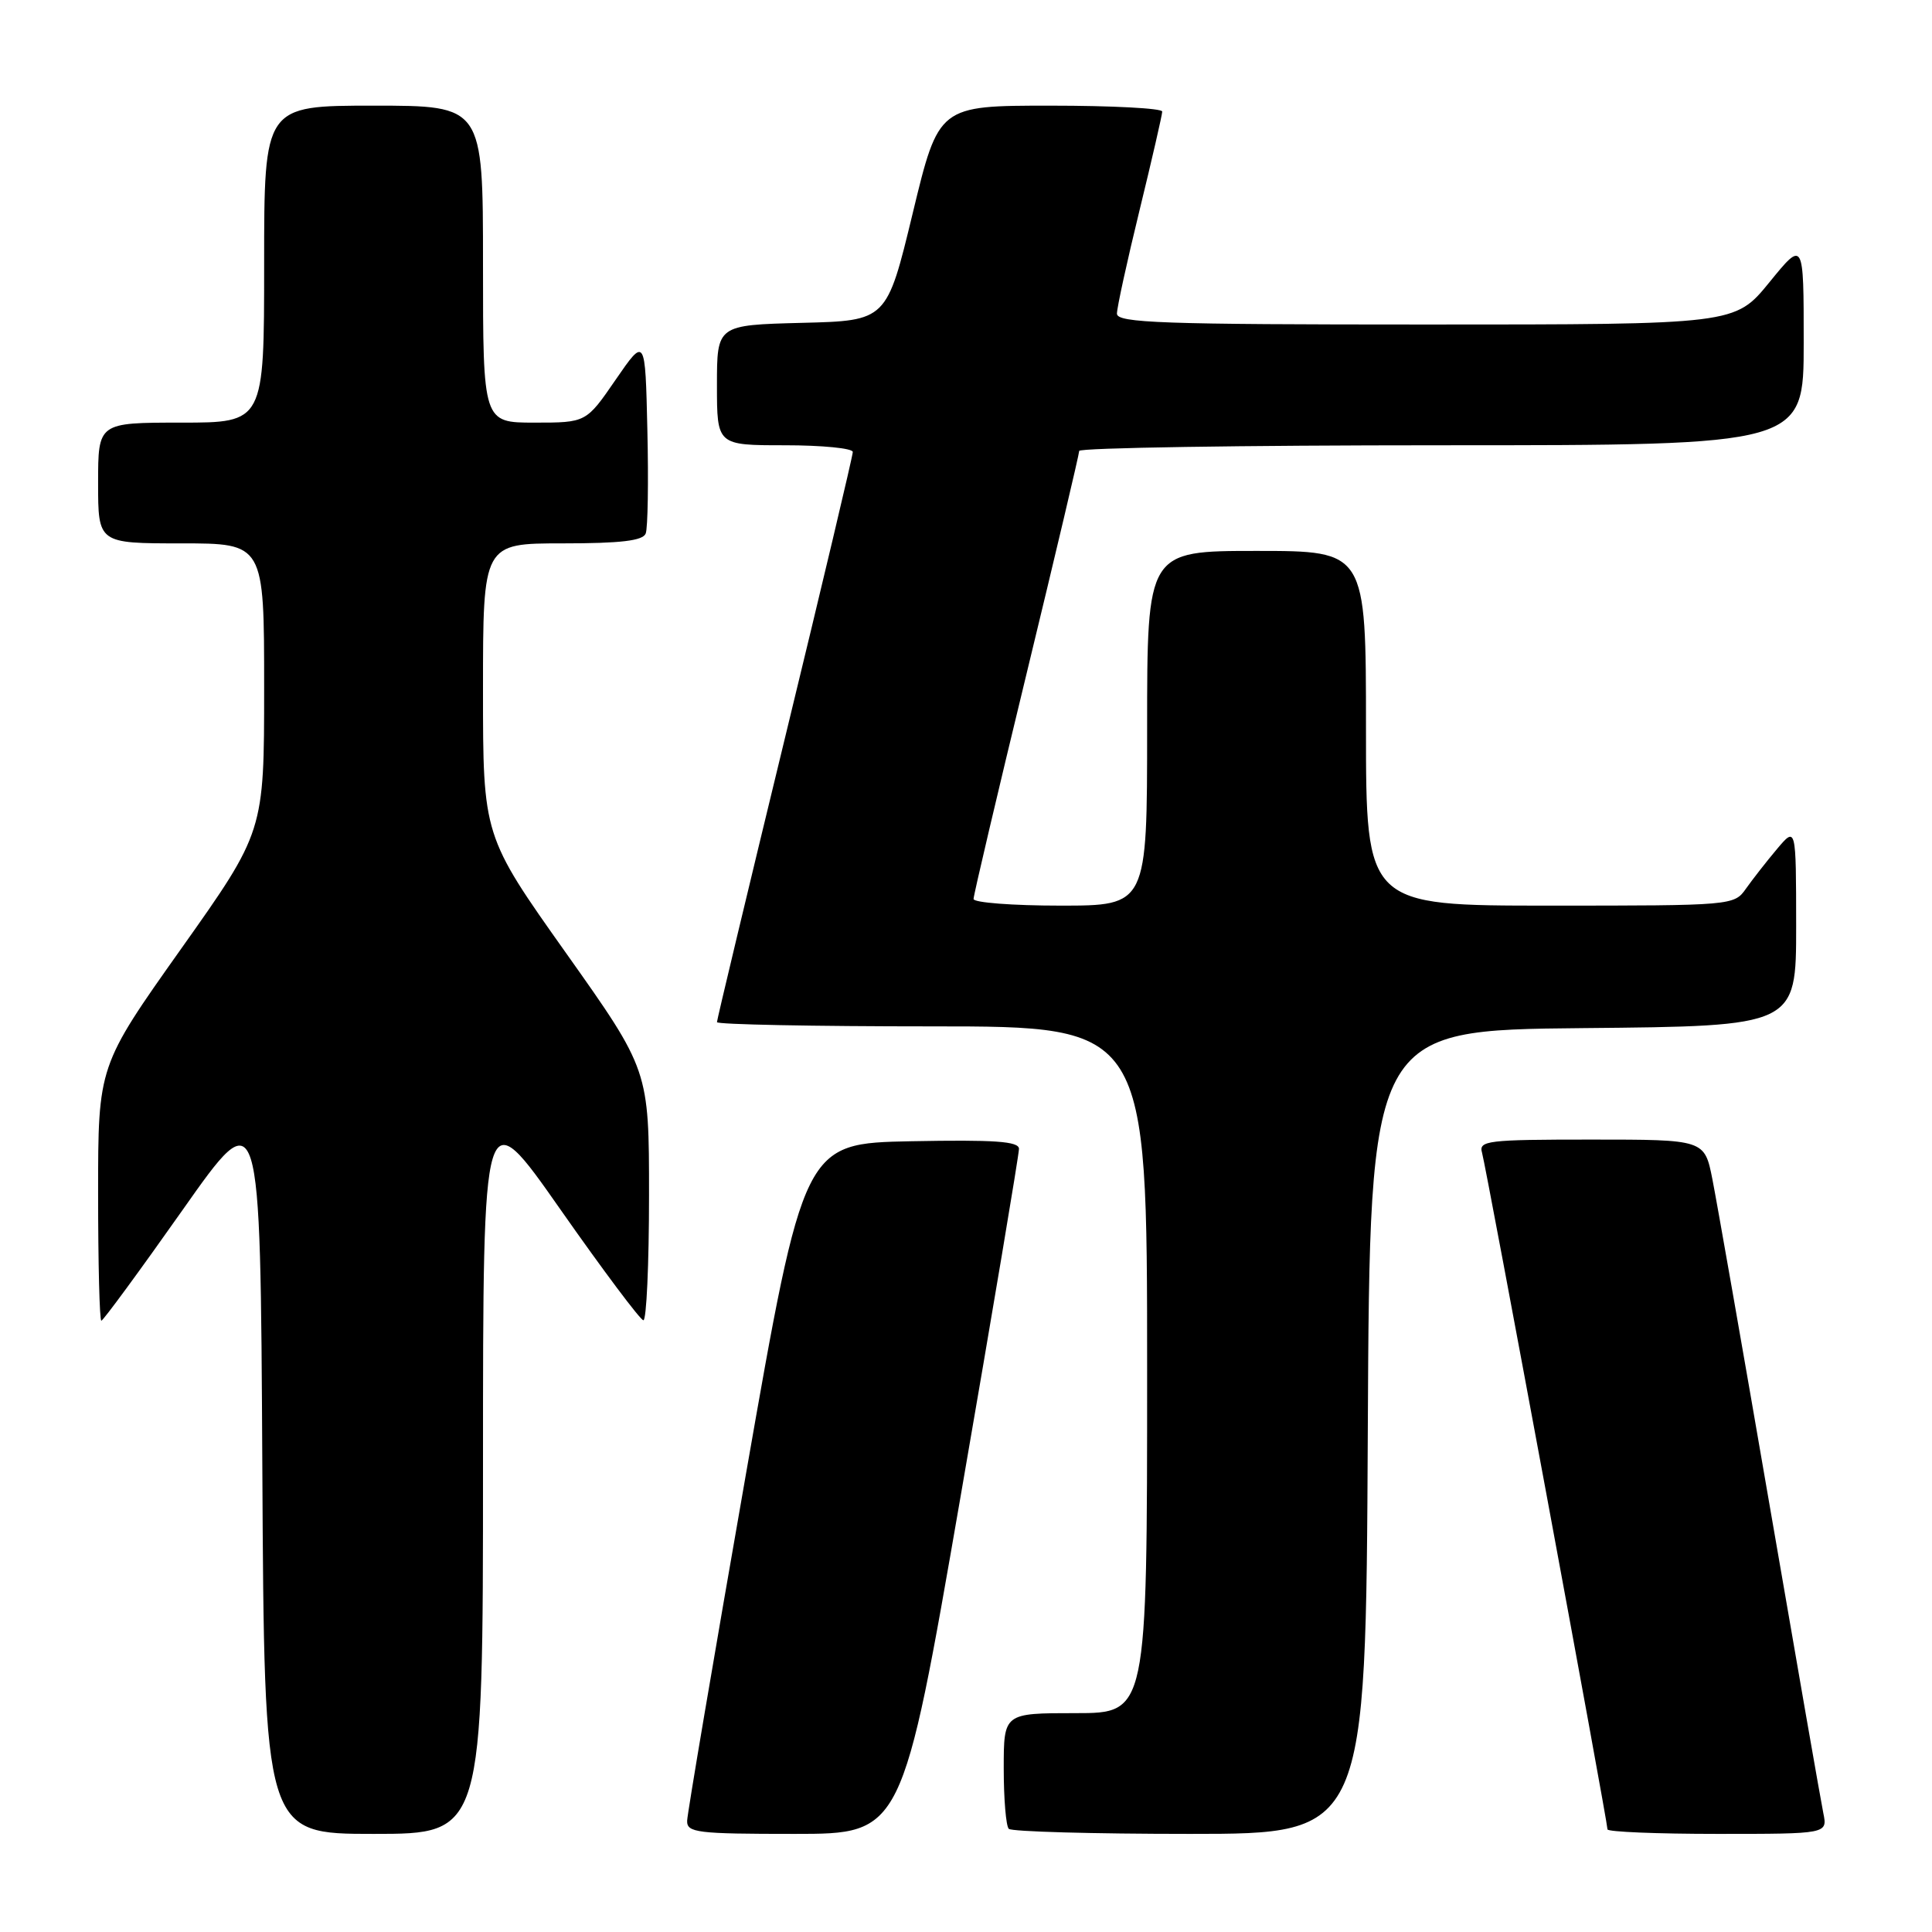 <?xml version="1.0" encoding="UTF-8" standalone="no"?>
<!DOCTYPE svg PUBLIC "-//W3C//DTD SVG 1.1//EN" "http://www.w3.org/Graphics/SVG/1.1/DTD/svg11.dtd" >
<svg xmlns="http://www.w3.org/2000/svg" xmlns:xlink="http://www.w3.org/1999/xlink" version="1.1" viewBox="0 0 256 256">
 <g >
 <path fill="currentColor"
d=" M 64.00 194.30 C 64.00 145.61 64.00 145.61 74.25 160.25 C 79.89 168.30 84.84 174.91 85.25 174.94 C 85.66 174.98 86.00 167.53 86.00 158.40 C 86.00 141.80 86.00 141.80 75.00 126.28 C 64.00 110.76 64.00 110.76 64.00 91.38 C 64.00 72.00 64.00 72.00 74.53 72.00 C 82.27 72.00 85.20 71.65 85.56 70.69 C 85.84 69.98 85.94 63.82 85.78 57.00 C 85.50 44.62 85.50 44.62 81.58 50.31 C 77.67 56.00 77.67 56.00 70.83 56.00 C 64.00 56.00 64.00 56.00 64.00 35.00 C 64.00 14.00 64.00 14.00 49.50 14.00 C 35.00 14.00 35.00 14.00 35.00 35.00 C 35.00 56.00 35.00 56.00 24.00 56.00 C 13.00 56.00 13.00 56.00 13.00 64.00 C 13.00 72.00 13.00 72.00 24.00 72.00 C 35.00 72.00 35.00 72.00 35.00 91.10 C 35.00 110.20 35.00 110.20 24.00 125.72 C 13.00 141.24 13.00 141.24 13.00 158.12 C 13.00 167.40 13.19 175.00 13.43 175.00 C 13.66 175.00 18.50 168.41 24.18 160.35 C 34.50 145.69 34.50 145.69 34.76 194.35 C 35.02 243.00 35.02 243.00 49.51 243.00 C 64.00 243.00 64.00 243.00 64.00 194.30 Z  M 127.29 198.25 C 131.55 173.64 135.03 152.93 135.02 152.22 C 135.00 151.23 131.78 151.01 120.76 151.22 C 106.51 151.50 106.51 151.50 98.81 195.50 C 94.57 219.70 91.08 240.29 91.05 241.25 C 91.00 242.84 92.33 243.00 105.27 243.00 C 119.54 243.00 119.54 243.00 127.29 198.25 Z  M 181.24 189.75 C 181.50 136.50 181.50 136.50 209.75 136.23 C 238.00 135.97 238.00 135.97 238.00 122.73 C 237.99 109.50 237.99 109.50 235.46 112.50 C 234.07 114.15 232.23 116.51 231.35 117.75 C 229.79 119.98 229.54 120.00 205.38 120.00 C 181.00 120.00 181.00 120.00 181.00 96.50 C 181.00 73.00 181.00 73.00 166.50 73.00 C 152.00 73.00 152.00 73.00 152.00 96.50 C 152.00 120.00 152.00 120.00 140.50 120.00 C 134.18 120.00 129.00 119.60 129.00 119.12 C 129.00 118.63 132.15 105.24 136.00 89.37 C 139.85 73.49 143.00 60.16 143.00 59.75 C 143.00 59.34 164.60 59.00 191.00 59.00 C 239.00 59.00 239.00 59.00 239.00 45.41 C 239.00 31.82 239.00 31.82 234.45 37.41 C 229.89 43.00 229.89 43.00 188.95 43.00 C 153.98 43.00 148.00 42.79 148.00 41.56 C 148.00 40.77 149.35 34.59 151.00 27.84 C 152.65 21.08 154.00 15.20 154.00 14.78 C 154.00 14.35 147.34 14.00 139.19 14.00 C 124.38 14.00 124.38 14.00 120.94 28.25 C 117.50 42.50 117.50 42.50 106.25 42.78 C 95.00 43.07 95.00 43.07 95.00 51.03 C 95.00 59.00 95.00 59.00 104.00 59.00 C 108.95 59.00 113.00 59.40 113.00 59.89 C 113.00 60.39 108.95 77.46 104.00 97.83 C 99.05 118.21 95.00 135.13 95.00 135.44 C 95.00 135.75 107.82 136.00 123.50 136.00 C 152.00 136.00 152.00 136.00 152.00 181.50 C 152.00 227.00 152.00 227.00 142.50 227.00 C 133.00 227.00 133.00 227.00 133.00 234.33 C 133.00 238.37 133.30 241.97 133.67 242.33 C 134.03 242.70 144.83 243.00 157.66 243.00 C 180.98 243.00 180.98 243.00 181.24 189.75 Z  M 241.60 240.25 C 241.29 238.74 238.09 220.40 234.49 199.50 C 230.89 178.60 227.47 159.14 226.90 156.25 C 225.86 151.00 225.86 151.00 210.86 151.00 C 197.05 151.00 195.91 151.14 196.38 152.75 C 196.91 154.58 213.00 241.35 213.00 242.40 C 213.00 242.73 219.56 243.00 227.58 243.00 C 242.16 243.00 242.16 243.00 241.60 240.25 Z "/>
</g>
</svg>